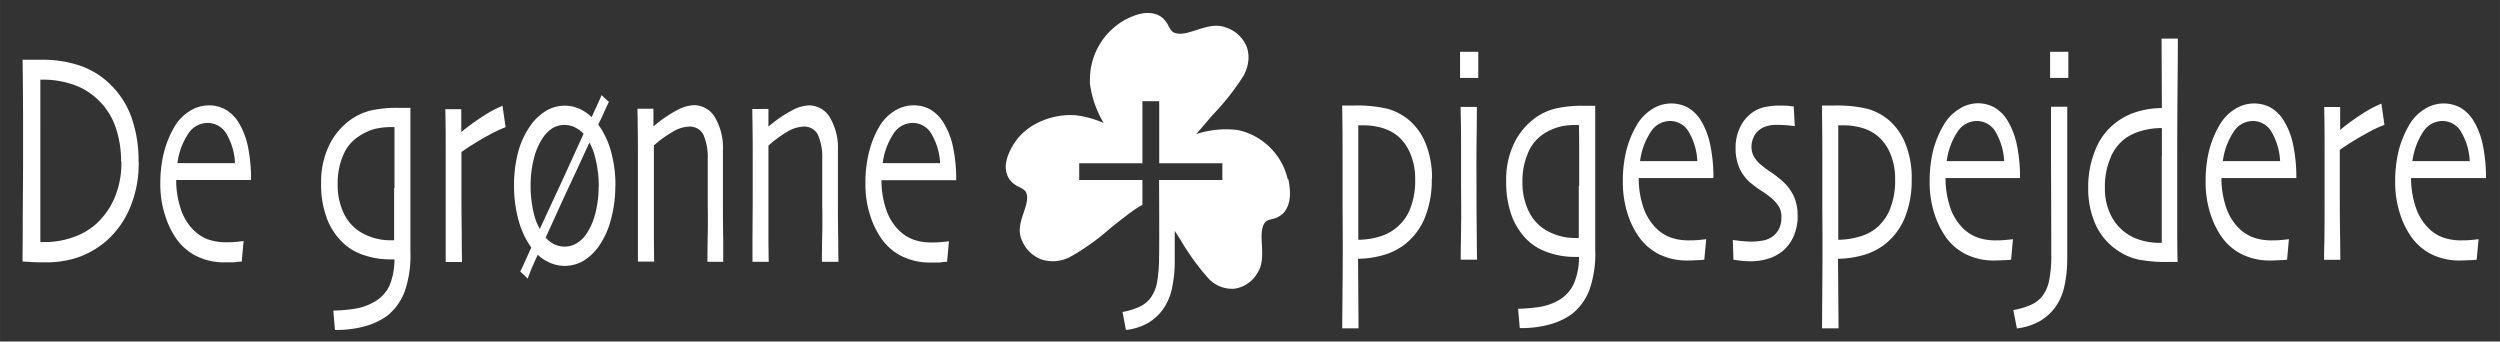 <svg id="Lag_1" data-name="Lag 1" xmlns="http://www.w3.org/2000/svg" width="172.16mm" height="23.52mm" viewBox="0 0 488 66.67"><rect x="0" y="0" width="488" height="66.67" fill="#333333" stroke="none"/><defs><style>.cls-1{fill:#ffffff;}</style></defs><path class="cls-1" d="M27.07,31.57a22.12,22.12,0,0,1-1.74,9.08A17.57,17.57,0,0,1,20.79,47a17.33,17.33,0,0,1-5.4,3.18A19.48,19.48,0,0,1,8.7,51.21c-.94,0-1.87,0-2.77-.07s-1.4-.08-1.49-.08,0-2.35,0-6.77.06-8.6.06-12.56q0-3.14,0-8.07t-.09-12l1.85,0,1.76,0a23.13,23.13,0,0,1,7.42,1.09,15.84,15.84,0,0,1,5.79,3.44,17,17,0,0,1,4.38,6.57,25.16,25.16,0,0,1,1.43,8.87Zm-3.44,0a20.13,20.13,0,0,0-1.14-6.94,13.28,13.28,0,0,0-3.57-5.35,12.83,12.83,0,0,0-5.05-2.9,17.86,17.86,0,0,0-5-.83h-1c0,3.1,0,5.66,0,7.7V28.1q0,1.3,0,6t0,13.15h1a16.25,16.25,0,0,0,5.26-.9,13,13,0,0,0,4.45-2.48,14.53,14.53,0,0,0,3.7-5.06,17.46,17.46,0,0,0,1.41-7.31"/><path class="cls-1" d="M49,35.13H34.39a17.56,17.56,0,0,0,.91,5.7A10.23,10.23,0,0,0,38,45.12a7.71,7.71,0,0,0,2.66,1.63,10.66,10.66,0,0,0,3.6.54,19.65,19.65,0,0,0,2.11-.1l1.18-.13-.37,4c-.11,0-.46,0-1.07.09s-1.32.06-2.14.06A12.13,12.13,0,0,1,38.37,50a10.6,10.6,0,0,1-3.93-3.37A16.36,16.36,0,0,1,32.21,42a19.56,19.56,0,0,1-.92-6.21A24.7,24.7,0,0,1,32,29.75a19,19,0,0,1,2.05-5,8.8,8.8,0,0,1,3-3.09,7,7,0,0,1,3.66-1.09,6.48,6.48,0,0,1,3.33.83,7.35,7.35,0,0,1,2.53,2.5,15,15,0,0,1,1.81,4.64A31.32,31.32,0,0,1,49,35.13Zm-3.13-3.29a12.32,12.32,0,0,0-1.7-5.76A4.21,4.21,0,0,0,40.5,24a4.5,4.5,0,0,0-3.77,2.12,13.47,13.47,0,0,0-2.1,5.73H45.84"/><path class="cls-1" d="M80.11,21c0,.43,0,2.37,0,5.83s0,6.75,0,9.87q0,3.18,0,6.48c0,2.2,0,4.22,0,6a21.23,21.23,0,0,1-1.18,7.9,11.16,11.16,0,0,1-3.36,4.57,13.52,13.52,0,0,1-4.19,2,20.69,20.69,0,0,1-6,.75l-.32-3.77a30.27,30.27,0,0,0,4.22-.37,10.67,10.67,0,0,0,3.39-1.13A7.23,7.23,0,0,0,76,55.82a13.65,13.65,0,0,0,1-5.19H76A15.66,15.66,0,0,1,71,49.79a10.45,10.45,0,0,1-4.33-2.67,12.65,12.65,0,0,1-2.88-4.53,18.83,18.83,0,0,1-1.11-6.92,16.33,16.33,0,0,1,1.55-7.27,13.21,13.21,0,0,1,4.17-5,11.61,11.61,0,0,1,4-1.84,23.73,23.73,0,0,1,5.3-.51h2.33ZM77,36.69V31.4c0-2.1,0-4.31,0-6.59h-.52a13.24,13.24,0,0,0-3.28.35,10.35,10.35,0,0,0-2.95,1.32A8.05,8.05,0,0,0,67,30.26a13.88,13.88,0,0,0-1.09,5.64A12.86,12.86,0,0,0,67,41.41,8.82,8.82,0,0,0,69.9,45a10.77,10.77,0,0,0,2.85,1.37,11.11,11.11,0,0,0,3.44.53h.74c0-.24,0-1.32,0-3.27s0-4.24,0-6.9"/><path class="cls-1" d="M98.74,24.81a25.32,25.32,0,0,0-3.4,1.6,57.69,57.69,0,0,0-5.27,3.26c0,.22,0,1.2,0,3s0,3.4,0,4.91q0,3.48.06,8.25c0,3.19.05,5,.05,5.31H87c0-.33,0-1.43,0-3.3s0-5.06,0-9.58c0-1.83,0-4.38,0-7.67s0-6.37-.08-9.28h3.12v4.47l0,0a42.23,42.23,0,0,1,4.5-3.26,22.08,22.08,0,0,1,3.55-1.87l.6,4.16"/><path class="cls-1" d="M120.11,36.25a25,25,0,0,1-.84,6.53,16.24,16.24,0,0,1-2.41,5.33,10.07,10.07,0,0,1-3,2.82,7.22,7.22,0,0,1-6.43.4,8.72,8.72,0,0,1-2.47-1.6c-.55,1.21-1,2.24-1.38,3.1L103,54.38,101.55,53q.11-.18.63-1.32l1.53-3.36a16.41,16.41,0,0,1-2.5-5.36,25.19,25.19,0,0,1-.87-6.74,25.28,25.28,0,0,1,.72-6.22,16.23,16.23,0,0,1,2.23-5.11,10.2,10.2,0,0,1,3.15-3.16,7.1,7.1,0,0,1,3.8-1.1,6.83,6.83,0,0,1,2.84.6,8.37,8.37,0,0,1,2.41,1.64c.24-.55.53-1.18.86-1.89s.69-1.51,1.08-2.41l1.43,1.32c-.35.71-.69,1.42-1,2.14s-.69,1.47-1.08,2.28a16.6,16.6,0,0,1,2.52,5.37,24.57,24.57,0,0,1,.83,6.61Zm-3.23.2a22.8,22.8,0,0,0-.62-5.37,12.22,12.22,0,0,0-1.9-4.4A5.64,5.64,0,0,0,112.49,25a4.58,4.58,0,0,0-2.25-.61,4.44,4.44,0,0,0-2.42.65,6.57,6.57,0,0,0-1.95,2,12.7,12.7,0,0,0-1.68,4,21.15,21.15,0,0,0-.62,5.11,22.6,22.6,0,0,0,.63,5.51,11.47,11.47,0,0,0,2,4.33A5.47,5.47,0,0,0,108,47.59a4.64,4.64,0,0,0,4.56-.1,6,6,0,0,0,1.93-1.88,12.88,12.88,0,0,0,1.76-4.11,20.79,20.79,0,0,0,.6-5Zm-1-10.36c-.81,1.71-1.66,3.52-2.54,5.45s-1.72,3.71-2.49,5.35q-1.45,3.12-2.68,5.85t-2.29,5l-1.25-1.44c.49-1.06,1.25-2.71,2.31-5s1.9-4.07,2.54-5.46q1.23-2.7,2.74-6c1-2.2,1.83-4,2.45-5.36l1.21,1.53"/><path class="cls-1" d="M141.26,51.1h-3.17c0-.55,0-2.37.06-5.44s0-5,0-5.71c0-1,0-2.54,0-4.52s0-3.45,0-4.38a11,11,0,0,0-.89-4.85,3,3,0,0,0-2.88-1.48,6.61,6.61,0,0,0-3.06,1,23,23,0,0,0-3.68,2.66c0,.21,0,1.38,0,3.51s0,4.07,0,5.82q0,3.42,0,8.27c0,3.23.05,4.92.05,5.08h-3.17c0-.14,0-1.34,0-3.61s0-5.64,0-10.13q0-3.09,0-7.24t-.09-8.85h3.12v3.38l0,.06a25.55,25.55,0,0,1,4.72-3.23,7.59,7.59,0,0,1,3.15-.91,4.75,4.75,0,0,1,4.13,2.37,11.67,11.67,0,0,1,1.56,6.49c0,2.46,0,4.6,0,6.39s0,3.25,0,4.37q0,2.67.06,6.69c0,2.68,0,4.08,0,4.22"/><path class="cls-1" d="M163.61,51.1h-3.18c0-.55,0-2.37.07-5.44s0-5,0-5.71c0-1,0-2.54,0-4.52s0-3.45,0-4.38a10.89,10.89,0,0,0-.89-4.85,3,3,0,0,0-2.88-1.48,6.61,6.61,0,0,0-3.06,1A23,23,0,0,0,150,28.42c0,.21,0,1.38,0,3.51s0,4.07,0,5.82q0,3.42,0,8.27c0,3.23.06,4.92.06,5.08h-3.18c0-.14,0-1.34,0-3.61s.05-5.64.05-10.13q0-3.09,0-7.24t-.09-8.85H150v3.38l0,.06a25.24,25.24,0,0,1,4.73-3.23,7.52,7.52,0,0,1,3.14-.91A4.75,4.75,0,0,1,162,22.94a11.67,11.67,0,0,1,1.56,6.49c0,2.46,0,4.6,0,6.39s0,3.25,0,4.37q0,2.67.06,6.69c0,2.68.05,4.08.05,4.22"/><path class="cls-1" d="M186.63,35.17H172.06a17.6,17.6,0,0,0,.91,5.7,10.23,10.23,0,0,0,2.72,4.3,7.84,7.84,0,0,0,2.66,1.62,10.6,10.6,0,0,0,3.59.54,19.53,19.53,0,0,0,2.11-.1l1.18-.13-.36,4c-.11,0-.47,0-1.07.09s-1.32.06-2.14.06A12.42,12.42,0,0,1,176,50a10.77,10.77,0,0,1-3.92-3.38,16.5,16.5,0,0,1-2.23-4.59,19.67,19.67,0,0,1-.92-6.22,24.7,24.7,0,0,1,.69-6.07,19,19,0,0,1,2-5,8.8,8.8,0,0,1,3-3.09,6.83,6.83,0,0,1,3.66-1.09,6.63,6.63,0,0,1,3.33.82,7.36,7.36,0,0,1,2.52,2.51A14.79,14.79,0,0,1,186,28.54a30.7,30.7,0,0,1,.65,6.63Zm-3.12-3.3a12.47,12.47,0,0,0-1.71-5.76A4.19,4.19,0,0,0,178.16,24a4.46,4.46,0,0,0-3.76,2.12,13.47,13.47,0,0,0-2.1,5.73h11.21"/><path class="cls-1" d="M279.48,34.88a19.45,19.45,0,0,1-1.4,7.75,12.75,12.75,0,0,1-3.77,5,12.31,12.31,0,0,1-4.53,2.23,18.11,18.11,0,0,1-4.69.65l.1,13.58H262q0-.49.07-8.15t0-15.34q0-3.87,0-9c0-3.41,0-7.08-.08-11,.44,0,.87,0,1.29,0h1a26.13,26.13,0,0,1,6.59.64,11.17,11.17,0,0,1,4.27,2.29,11.82,11.82,0,0,1,3.21,4.64,17.76,17.76,0,0,1,1.18,6.67Zm-3.24.14a12.61,12.61,0,0,0-.93-5,9.08,9.08,0,0,0-2.42-3.43,8.8,8.8,0,0,0-3.09-1.62,13.18,13.18,0,0,0-3.75-.51h-.91c0,.34,0,1.48,0,3.46s0,5.4,0,10.26V46.8a14.15,14.15,0,0,0,3.8-.52A9.4,9.4,0,0,0,272,44.89,9.18,9.18,0,0,0,275.17,41a14.93,14.93,0,0,0,1.07-6"/><path class="cls-1" d="M288.53,15.21H285v-5.1h3.56v5.1Zm-.22,35.48h-3.18c0-.31,0-2.25.07-5.8s0-6.5,0-8.81c0-2,0-4.25,0-6.69s0-5.26-.09-8.52h3.18c0,2.83-.05,5.48-.08,7.94s0,4.66,0,6.59q0,6.87.06,11c0,2.77.05,4.19.05,4.27"/><path class="cls-1" d="M311.39,20.64c0,.42,0,2.37,0,5.83s0,6.74,0,9.86c0,2.13,0,4.29,0,6.49s0,4.21,0,6a21.19,21.19,0,0,1-1.18,7.9,11,11,0,0,1-3.37,4.57,13.36,13.36,0,0,1-4.18,2,20.74,20.74,0,0,1-6,.75l-.33-3.77a31.83,31.83,0,0,0,4.22-.36,10.66,10.66,0,0,0,3.4-1.14,7.14,7.14,0,0,0,3.28-3.43,13.46,13.46,0,0,0,1-5.19h-1a15.62,15.62,0,0,1-4.93-.84A10.53,10.53,0,0,1,298,46.72a13,13,0,0,1-2.89-4.53,19.11,19.11,0,0,1-1.1-6.93A16.2,16.2,0,0,1,295.54,28a13.25,13.25,0,0,1,4.16-5,11.3,11.3,0,0,1,4.06-1.84,23.15,23.15,0,0,1,5.3-.51h2.33Zm-3.13,15.64V31c0-2.11,0-4.31-.05-6.6h-.53a13.27,13.27,0,0,0-3.27.35,10.81,10.81,0,0,0-3,1.32,8.12,8.12,0,0,0-3.14,3.79,13.83,13.83,0,0,0-1.09,5.63A12.8,12.8,0,0,0,298.3,41a8.63,8.63,0,0,0,2.89,3.55A10.26,10.26,0,0,0,304,45.92a10.82,10.82,0,0,0,3.44.54h.74c0-.24,0-1.33,0-3.28s0-4.24,0-6.9"/><path class="cls-1" d="M334.45,34.76H319.88a17.79,17.79,0,0,0,.9,5.7,10.43,10.43,0,0,0,2.72,4.3,8,8,0,0,0,2.67,1.62,10.6,10.6,0,0,0,3.59.54,19.53,19.53,0,0,0,2.11-.1c.64-.06,1-.11,1.18-.13l-.37,4a10.25,10.25,0,0,1-1.07.09c-.6,0-1.31.07-2.13.07a12.3,12.3,0,0,1-5.63-1.22,10.74,10.74,0,0,1-3.92-3.37,16.57,16.57,0,0,1-2.24-4.6,19.92,19.92,0,0,1-.91-6.22,24.58,24.58,0,0,1,.68-6.06,19.29,19.29,0,0,1,2.06-5,8.8,8.8,0,0,1,3-3.09,6.81,6.81,0,0,1,3.66-1.09,6.73,6.73,0,0,1,3.33.82A7.36,7.36,0,0,1,332,23.49a14.76,14.76,0,0,1,1.81,4.65,30.67,30.67,0,0,1,.65,6.62Zm-3.13-3.3a12.39,12.39,0,0,0-1.7-5.76A4.18,4.18,0,0,0,326,23.62a4.49,4.49,0,0,0-3.77,2.12,13.43,13.43,0,0,0-2.09,5.72h11.2"/><path class="cls-1" d="M350.91,42.07a9.83,9.83,0,0,1-.73,3.9,7.7,7.7,0,0,1-1.9,2.76,8,8,0,0,1-2.92,1.7,11.63,11.63,0,0,1-3.73.57,14.66,14.66,0,0,1-2.06-.14c-.71-.09-1.11-.14-1.2-.17l-.12-3.84,1.41.17a22,22,0,0,0,2.43.14,13,13,0,0,0,1.82-.17,4.7,4.7,0,0,0,1.84-.66,4.13,4.13,0,0,0,1.49-1.6,4.86,4.86,0,0,0,.49-2.28,4,4,0,0,0-.42-2A6.63,6.63,0,0,0,346.14,39a13.81,13.81,0,0,0-2.22-1.69,21.49,21.49,0,0,1-2.35-1.73,8.15,8.15,0,0,1-2.07-2.86,9.48,9.48,0,0,1-.71-3.83,9,9,0,0,1,.82-3.92,7.44,7.44,0,0,1,2.19-2.81,6.46,6.46,0,0,1,2.63-1.25,13.67,13.67,0,0,1,2.79-.3c.82,0,1.5,0,2,.07s.83.08.91.08l.22,3.85-1.24-.13c-.74-.07-1.54-.11-2.41-.11a6.41,6.41,0,0,0-1.77.24,4.17,4.17,0,0,0-1.42.68,3.62,3.62,0,0,0-1.24,1.58,4.53,4.53,0,0,0-.38,1.78,3.82,3.82,0,0,0,.53,2,5.78,5.78,0,0,0,1.23,1.44,22.79,22.79,0,0,0,2.27,1.68A22.53,22.53,0,0,1,348,35.41a9.09,9.09,0,0,1,2.15,2.89,8.93,8.93,0,0,1,.74,3.77"/><path class="cls-1" d="M373.16,34.88a19.28,19.28,0,0,1-1.39,7.75,12.75,12.75,0,0,1-3.77,5,12.31,12.31,0,0,1-4.53,2.23,18.11,18.11,0,0,1-4.69.65l.11,13.58h-3.23q0-.49.06-8.15t0-15.34q0-3.87,0-9t-.07-11c.42,0,.86,0,1.28,0h1a26.17,26.17,0,0,1,6.6.64,11.17,11.17,0,0,1,4.27,2.29A11.82,11.82,0,0,1,372,28.21a17.76,17.76,0,0,1,1.17,6.67Zm-3.23.14a12.61,12.61,0,0,0-.93-5,9,9,0,0,0-2.43-3.43,8.59,8.59,0,0,0-3.08-1.62,13.18,13.18,0,0,0-3.75-.51h-.91c0,.34,0,1.48,0,3.46s0,5.4,0,10.26V46.8a14.33,14.33,0,0,0,3.81-.52,9.43,9.43,0,0,0,3.13-1.39A9.18,9.18,0,0,0,368.86,41a14.93,14.93,0,0,0,1.07-6"/><path class="cls-1" d="M394.34,34.76H379.77a17.79,17.79,0,0,0,.9,5.7,10.33,10.33,0,0,0,2.72,4.3,7.78,7.78,0,0,0,2.67,1.62,10.56,10.56,0,0,0,3.59.54,19.65,19.65,0,0,0,2.11-.1l1.17-.13-.36,4a10.56,10.56,0,0,1-1.06.09c-.61,0-1.33.07-2.15.07a12.28,12.28,0,0,1-5.62-1.22,10.85,10.85,0,0,1-3.93-3.37,16.85,16.85,0,0,1-2.23-4.6,19.92,19.92,0,0,1-.91-6.22,25.07,25.07,0,0,1,.68-6.06,19.29,19.29,0,0,1,2.06-5,8.8,8.8,0,0,1,3-3.09A6.81,6.81,0,0,1,386,20.16a6.67,6.67,0,0,1,3.32.82,7.28,7.28,0,0,1,2.52,2.51,15,15,0,0,1,1.83,4.65,31.38,31.38,0,0,1,.64,6.62Zm-3.13-3.3a12.39,12.39,0,0,0-1.7-5.76,4.18,4.18,0,0,0-3.64-2.08,4.49,4.49,0,0,0-3.77,2.12A13.43,13.43,0,0,0,380,31.46h11.2"/><path class="cls-1" d="M403.52,50.54a24.66,24.66,0,0,1-.54,5.28,10.92,10.92,0,0,1-1.86,4.25,10.22,10.22,0,0,1-2.88,2.58,12,12,0,0,1-4.54,1.46L393,60.52a14.39,14.39,0,0,0,3.4-1,5.76,5.76,0,0,0,2.31-1.77A7.59,7.59,0,0,0,400,54.71a24.23,24.23,0,0,0,.41-5.08q0-7.4-.05-18c0-7,0-10.64,0-10.8h3.17c0,.27,0,1.79,0,4.57s0,6.08,0,9.92q0,3.7,0,7.8c0,2.72,0,5.18,0,7.38Zm.22-35.33h-3.56v-5.1h3.56v5.1"/><path class="cls-1" d="M425.11,51.13l-.77,0h-1a29.07,29.07,0,0,1-6-.48,11.81,11.81,0,0,1-4.23-1.93,12,12,0,0,1-4.1-5,16.93,16.93,0,0,1-1.39-6.94,19.05,19.05,0,0,1,1.56-7.93,12.33,12.33,0,0,1,4.5-5.39,12.72,12.72,0,0,1,3.95-1.78A16.4,16.4,0,0,1,422,21.1l-.06-13.57h3.18c0,.39,0,3.13-.05,8.24S425,26,425,31.28c0,4.13,0,7.87,0,11.22s0,6.22.07,8.63ZM422,30.46V25a14,14,0,0,0-3.83.5,10.44,10.44,0,0,0-3.07,1.35A8.67,8.67,0,0,0,412,30.74a14.25,14.25,0,0,0-1.12,5.88,11.71,11.71,0,0,0,1.07,5.2,9.5,9.5,0,0,0,2.68,3.4,9.64,9.64,0,0,0,3.15,1.63,12.41,12.41,0,0,0,3.68.55h.52c0-.18,0-1.64,0-4.39s0-6.93,0-12.55"/><path class="cls-1" d="M448.2,34.76H433.63a17.51,17.51,0,0,0,.91,5.7,10.23,10.23,0,0,0,2.72,4.3,7.84,7.84,0,0,0,2.66,1.62,10.62,10.62,0,0,0,3.6.54,19.33,19.33,0,0,0,2.1-.1c.64-.06,1-.11,1.18-.13l-.36,4a10.58,10.58,0,0,1-1.07.09c-.6,0-1.32.07-2.14.07a12.25,12.25,0,0,1-5.62-1.22,10.69,10.69,0,0,1-3.93-3.37,16.57,16.57,0,0,1-2.23-4.6,19.92,19.92,0,0,1-.91-6.22,24.58,24.58,0,0,1,.68-6.06,19,19,0,0,1,2.06-5,8.77,8.77,0,0,1,3-3.09,6.83,6.83,0,0,1,3.66-1.09,6.71,6.71,0,0,1,3.33.82,7.36,7.36,0,0,1,2.52,2.51,14.76,14.76,0,0,1,1.82,4.65,31.38,31.38,0,0,1,.64,6.62Zm-3.12-3.3a12.51,12.51,0,0,0-1.7-5.76,4.21,4.21,0,0,0-3.64-2.08A4.48,4.48,0,0,0,436,25.74a13.43,13.43,0,0,0-2.1,5.72h11.21"/><path class="cls-1" d="M465.36,24.4A26.32,26.32,0,0,0,462,26a59.64,59.64,0,0,0-5.27,3.25q0,.33,0,3c0,1.75,0,3.39,0,4.9,0,2.32,0,5.08.05,8.25s.05,5,.05,5.31h-3.17c0-.33,0-1.43.05-3.3s.05-5.06.05-9.58c0-1.83,0-4.37,0-7.66s0-6.37-.08-9.28h3.12v4.47l0,0a42.23,42.23,0,0,1,4.5-3.26,21.67,21.67,0,0,1,3.55-1.87l.6,4.16"/><path class="cls-1" d="M485.22,34.76H470.65a17.51,17.51,0,0,0,.91,5.7,10.31,10.31,0,0,0,2.71,4.3,7.78,7.78,0,0,0,2.67,1.62,10.56,10.56,0,0,0,3.59.54,19.53,19.53,0,0,0,2.11-.1c.64-.06,1-.11,1.18-.13l-.37,4a10.23,10.23,0,0,1-1.06.09c-.61,0-1.32.07-2.15.07a12.28,12.28,0,0,1-5.62-1.22,10.74,10.74,0,0,1-3.92-3.37,16.57,16.57,0,0,1-2.24-4.6,19.92,19.92,0,0,1-.92-6.22,25.05,25.05,0,0,1,.69-6.06,19.29,19.29,0,0,1,2.06-5,8.8,8.8,0,0,1,3-3.09,6.91,6.91,0,0,1,7-.27,7.45,7.45,0,0,1,2.52,2.51,15,15,0,0,1,1.82,4.65,32.06,32.06,0,0,1,.64,6.62Zm-3.12-3.3a12.51,12.51,0,0,0-1.71-5.76,4.18,4.18,0,0,0-3.64-2.08A4.49,4.49,0,0,0,473,25.74a13.69,13.69,0,0,0-2.1,5.72H482.1"/><path class="cls-1" d="M251.37,35a12.77,12.77,0,0,0-9.71-9.61,18.6,18.6,0,0,0-8.14.78l3.13-3.67a47.6,47.6,0,0,0,6.06-7.67,7.46,7.46,0,0,0,1-3.66,6,6,0,0,0-.34-2,6.59,6.59,0,0,0-4.09-3.81c-1.92-.73-3.86-.1-5.74.5-1.58.51-3.07,1-4.29.54-.51-.19-.78-.64-1.17-1.35a4.48,4.48,0,0,0-1.65-1.92c-2.34-1.3-5-.21-6.79.72a13.35,13.35,0,0,0-6.89,11.68c0,.25,0,.51,0,.75a20.16,20.16,0,0,0,2.68,7.72A19.78,19.78,0,0,0,210,22.5c-4.16-.34-9.81,1.42-12.4,6.09-.92,1.65-2,4.11-.61,6.34a4.59,4.59,0,0,0,1.93,1.55c.63.33,1.18.62,1.39,1.11.46,1.09,0,2.43-.47,3.86-.57,1.66-1.2,3.54-.41,5.35a6.66,6.66,0,0,0,3.79,3.82,7.19,7.19,0,0,0,5.7-.49,44.49,44.49,0,0,0,7.62-5.41c1.84-1.5,4.18-3.33,5.34-4.07A12.49,12.49,0,0,1,223,40V35.14H210.66V31.87H223V19.76h3.28V31.87h12.32v3.27H226.25s.07,13.87,0,15a29.41,29.41,0,0,1-.39,5,7.65,7.65,0,0,1-1.26,3,5.62,5.62,0,0,1-2.22,1.76,13.79,13.79,0,0,1-3.26,1l.66,3.51A11.51,11.51,0,0,0,224.19,63,10,10,0,0,0,227,60.4a11.09,11.09,0,0,0,1.79-4.21,25,25,0,0,0,.52-5.23c0-1.79,0-3.75,0-5.88.35.54.71,1.07,1.05,1.61a46.72,46.72,0,0,0,5.54,7.67,6.28,6.28,0,0,0,5,2,6.2,6.2,0,0,0,4.51-3c1.12-1.65,1-3.66.91-5.6-.09-1.63-.17-3.19.53-4.23.29-.44.76-.58,1.49-.78a4.23,4.23,0,0,0,2.15-1.12c1.74-1.91,1.38-4.71,1-6.65"/></svg>
